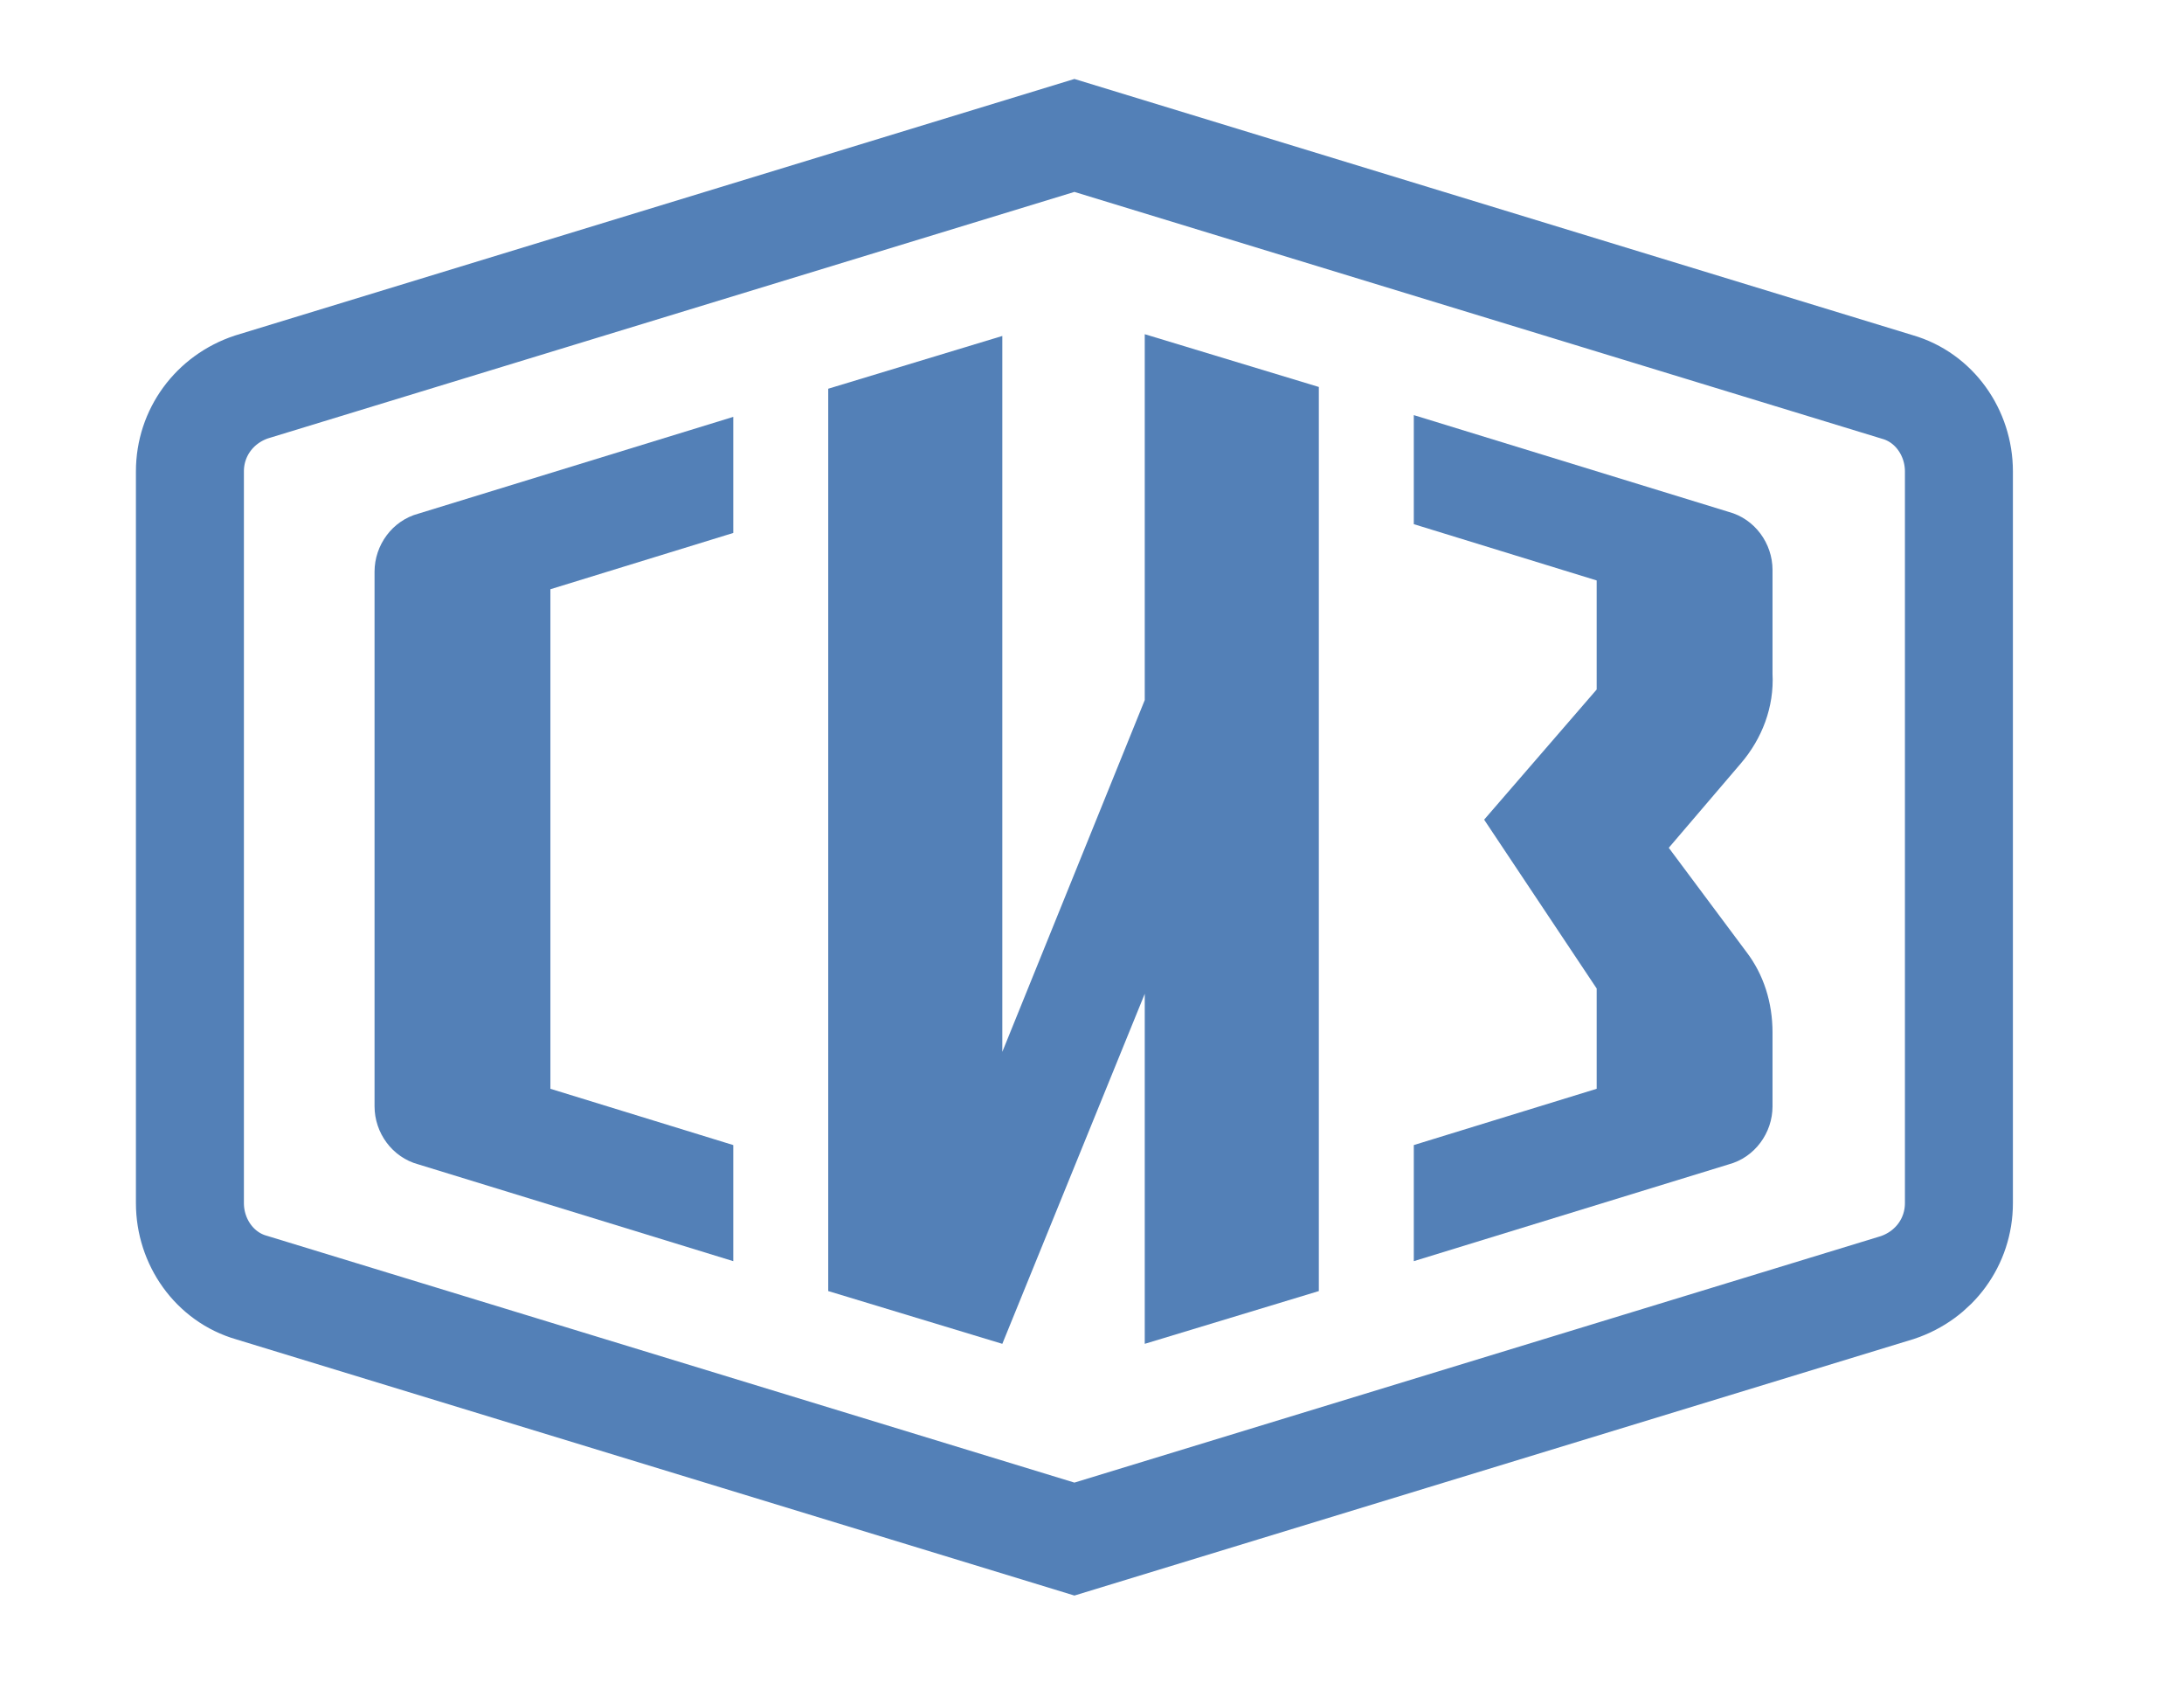 <?xml version="1.0" encoding="utf-8"?>
<!-- Generator: Adobe Illustrator 27.7.0, SVG Export Plug-In . SVG Version: 6.00 Build 0)  -->
<svg version="1.1" id="Layer_1" xmlns="http://www.w3.org/2000/svg" xmlns:xlink="http://www.w3.org/1999/xlink" x="0px" y="0px"
	 viewBox="0 0 124.2 96.5" style="enable-background:new 0 0 124.2 96.5;" xml:space="preserve">
<style type="text/css">
	.st0{fill:#5380B7;}
	.st1{fill:none;stroke:#5380B7;stroke-width:6.141;stroke-miterlimit:10;}
</style>
<g>
	<path class="st0" d="M41.7,30.3l-10.4,3.2v28.4l10.4,3.2v6.6l-17.9-5.5c-1.5-0.4-2.5-1.8-2.5-3.3V32.5c0-1.5,1-2.9,2.5-3.3
		l17.9-5.5V30.3z"/>
	<path class="st0" d="M65.1,39.8V19l9.9,3v51.4l-9.9,3V56.5L57,76.4l0,0l-9.9-3V22.1l9.9-3v40.7L65.1,39.8z"/>
	<path class="st0" d="M99,43.4l-4.1,4.8l4.4,5.9c1,1.3,1.5,2.9,1.5,4.6v4.2c0,1.5-1,2.9-2.5,3.3l-17.9,5.5v-6.6l10.4-3.2v-5.7
		l-6.4-9.6l6.4-7.4V33l-10.4-3.2v-6.2l17.9,5.5c1.5,0.4,2.5,1.8,2.5,3.3v5.9C100.9,40.2,100.2,42,99,43.4z"/>
	<path class="st1" d="M61.1,7.7L107.9,22c2.1,0.6,3.5,2.6,3.5,4.8v41.6c0,2.2-1.4,4.1-3.5,4.8L61.1,87.5L14.3,73.2
		c-2.1-0.6-3.5-2.6-3.5-4.8V26.8c0-2.2,1.4-4.1,3.5-4.8L61.1,7.7z"/>
</g>
</svg>
